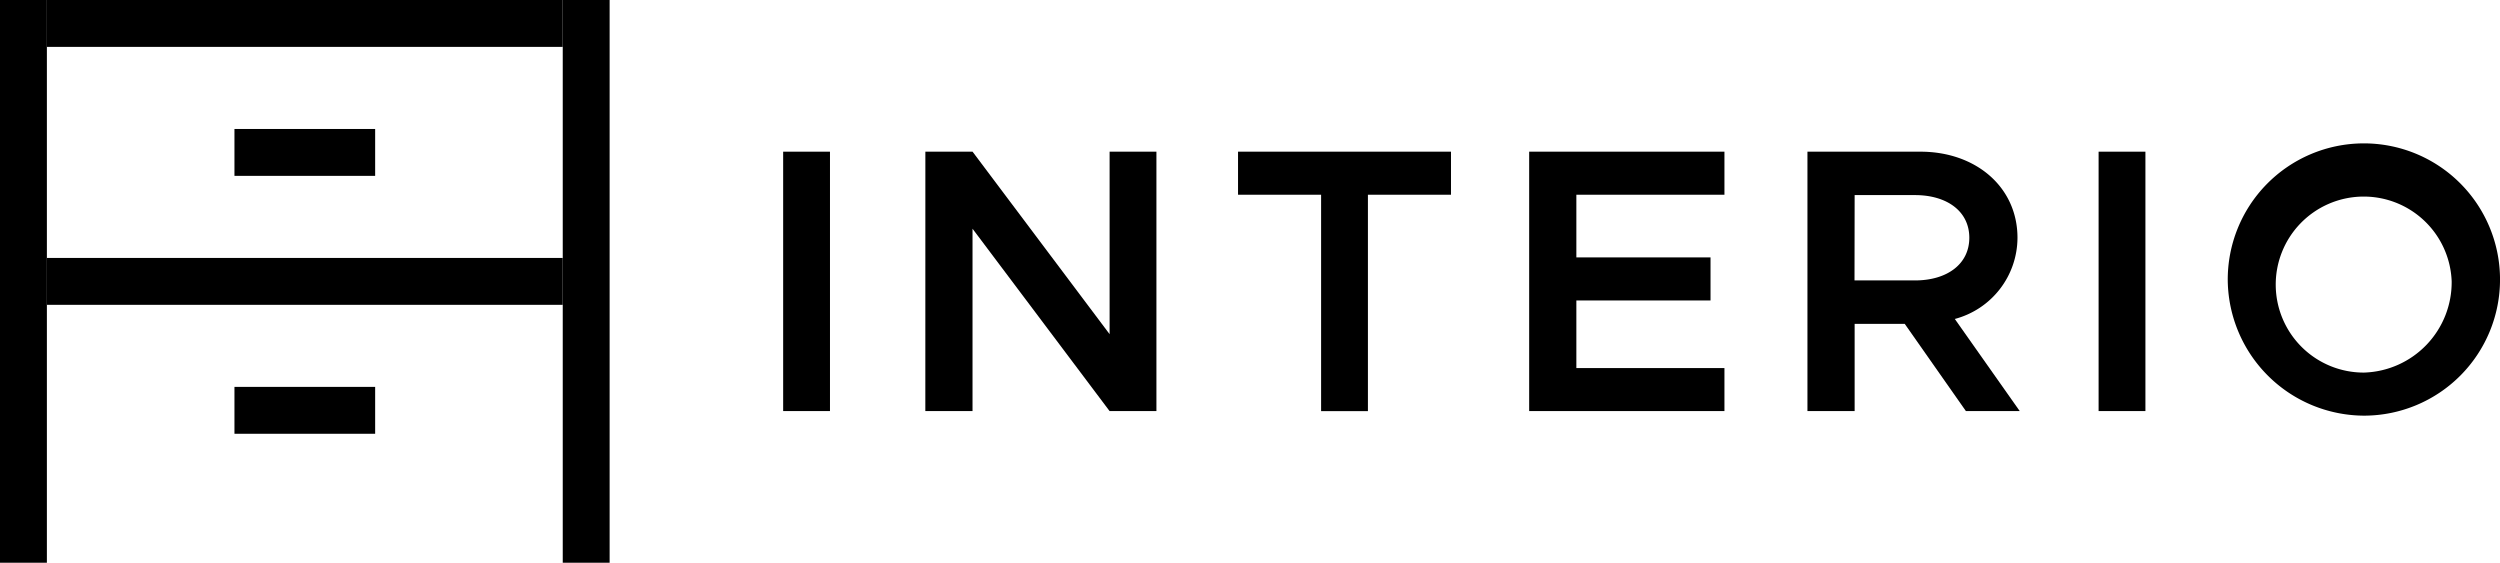 <svg id="Logo" xmlns="http://www.w3.org/2000/svg" width="153.631" height="34.582" viewBox="0 0 153.631 34.582">
  <g id="Group_1" data-name="Group 1">
    <rect id="Rectangle_1" data-name="Rectangle 1" width="2.881" height="34.582"/>
    <rect id="Rectangle_2" data-name="Rectangle 2" width="2.881" height="34.582" transform="translate(34.582)"/>
    <rect id="Rectangle_3" data-name="Rectangle 3" width="31.7" height="2.881" transform="translate(2.881 15.851)"/>
    <rect id="Rectangle_5" data-name="Rectangle 5" width="8.646" height="2.881" transform="translate(14.408 7.926)"/>
    <rect id="Rectangle_6" data-name="Rectangle 6" width="8.646" height="2.881" transform="translate(14.408 23.775)"/>
    <rect id="Rectangle_4" data-name="Rectangle 4" width="31.7" height="2.881" transform="translate(2.881)"/>
  </g>
  <path id="Path_7" data-name="Path 7" d="M367,423.31h2.877v15.94H367Z" transform="translate(-318.873 -413.989)"/>
  <path id="Path_8" data-name="Path 8" d="M407.28,423.31h2.9l8.422,11.215V423.31h2.877v15.94H418.6l-8.422-11.206V439.25h-2.9Z" transform="translate(-350.414 -413.989)"/>
  <path id="Path_9" data-name="Path 9" d="M500.945,425.955H495.84V423.31h13.087v2.645h-5.105v13.3h-2.877Z" transform="translate(-419.76 -413.989)"/>
  <path id="Path_10" data-name="Path 10" d="M581.2,425.955v3.853h8.245v2.645H581.2v4.153h9.1v2.645h-12V423.31h12v2.645Z" transform="translate(-484.329 -413.989)"/>
  <path id="Path_11" data-name="Path 11" d="M666.865,439.25l-3.758-5.359h-3.079v5.359h-2.9V423.31h6.943c3.413,0,5.964,2.18,5.964,5.29a5.178,5.178,0,0,1-3.851,4.99l3.99,5.661Zm-6.845-8.028h3.714c1.972,0,3.341-1,3.341-2.623s-1.369-2.621-3.341-2.621h-3.706Z" transform="translate(-546.056 -413.989)"/>
  <path id="Path_12" data-name="Path 12" d="M739.59,423.31h2.877v15.94H739.59Z" transform="translate(-610.626 -413.989)"/>
  <path id="Path_13" data-name="Path 13" d="M776.17,430.245a8.366,8.366,0,1,1,8.375,8.262A8.41,8.41,0,0,1,776.17,430.245Zm13.76,0a5.408,5.408,0,1,0-5.385,5.615A5.556,5.556,0,0,0,789.93,430.245Z" transform="translate(-639.269 -412.964)"/>
</svg>
